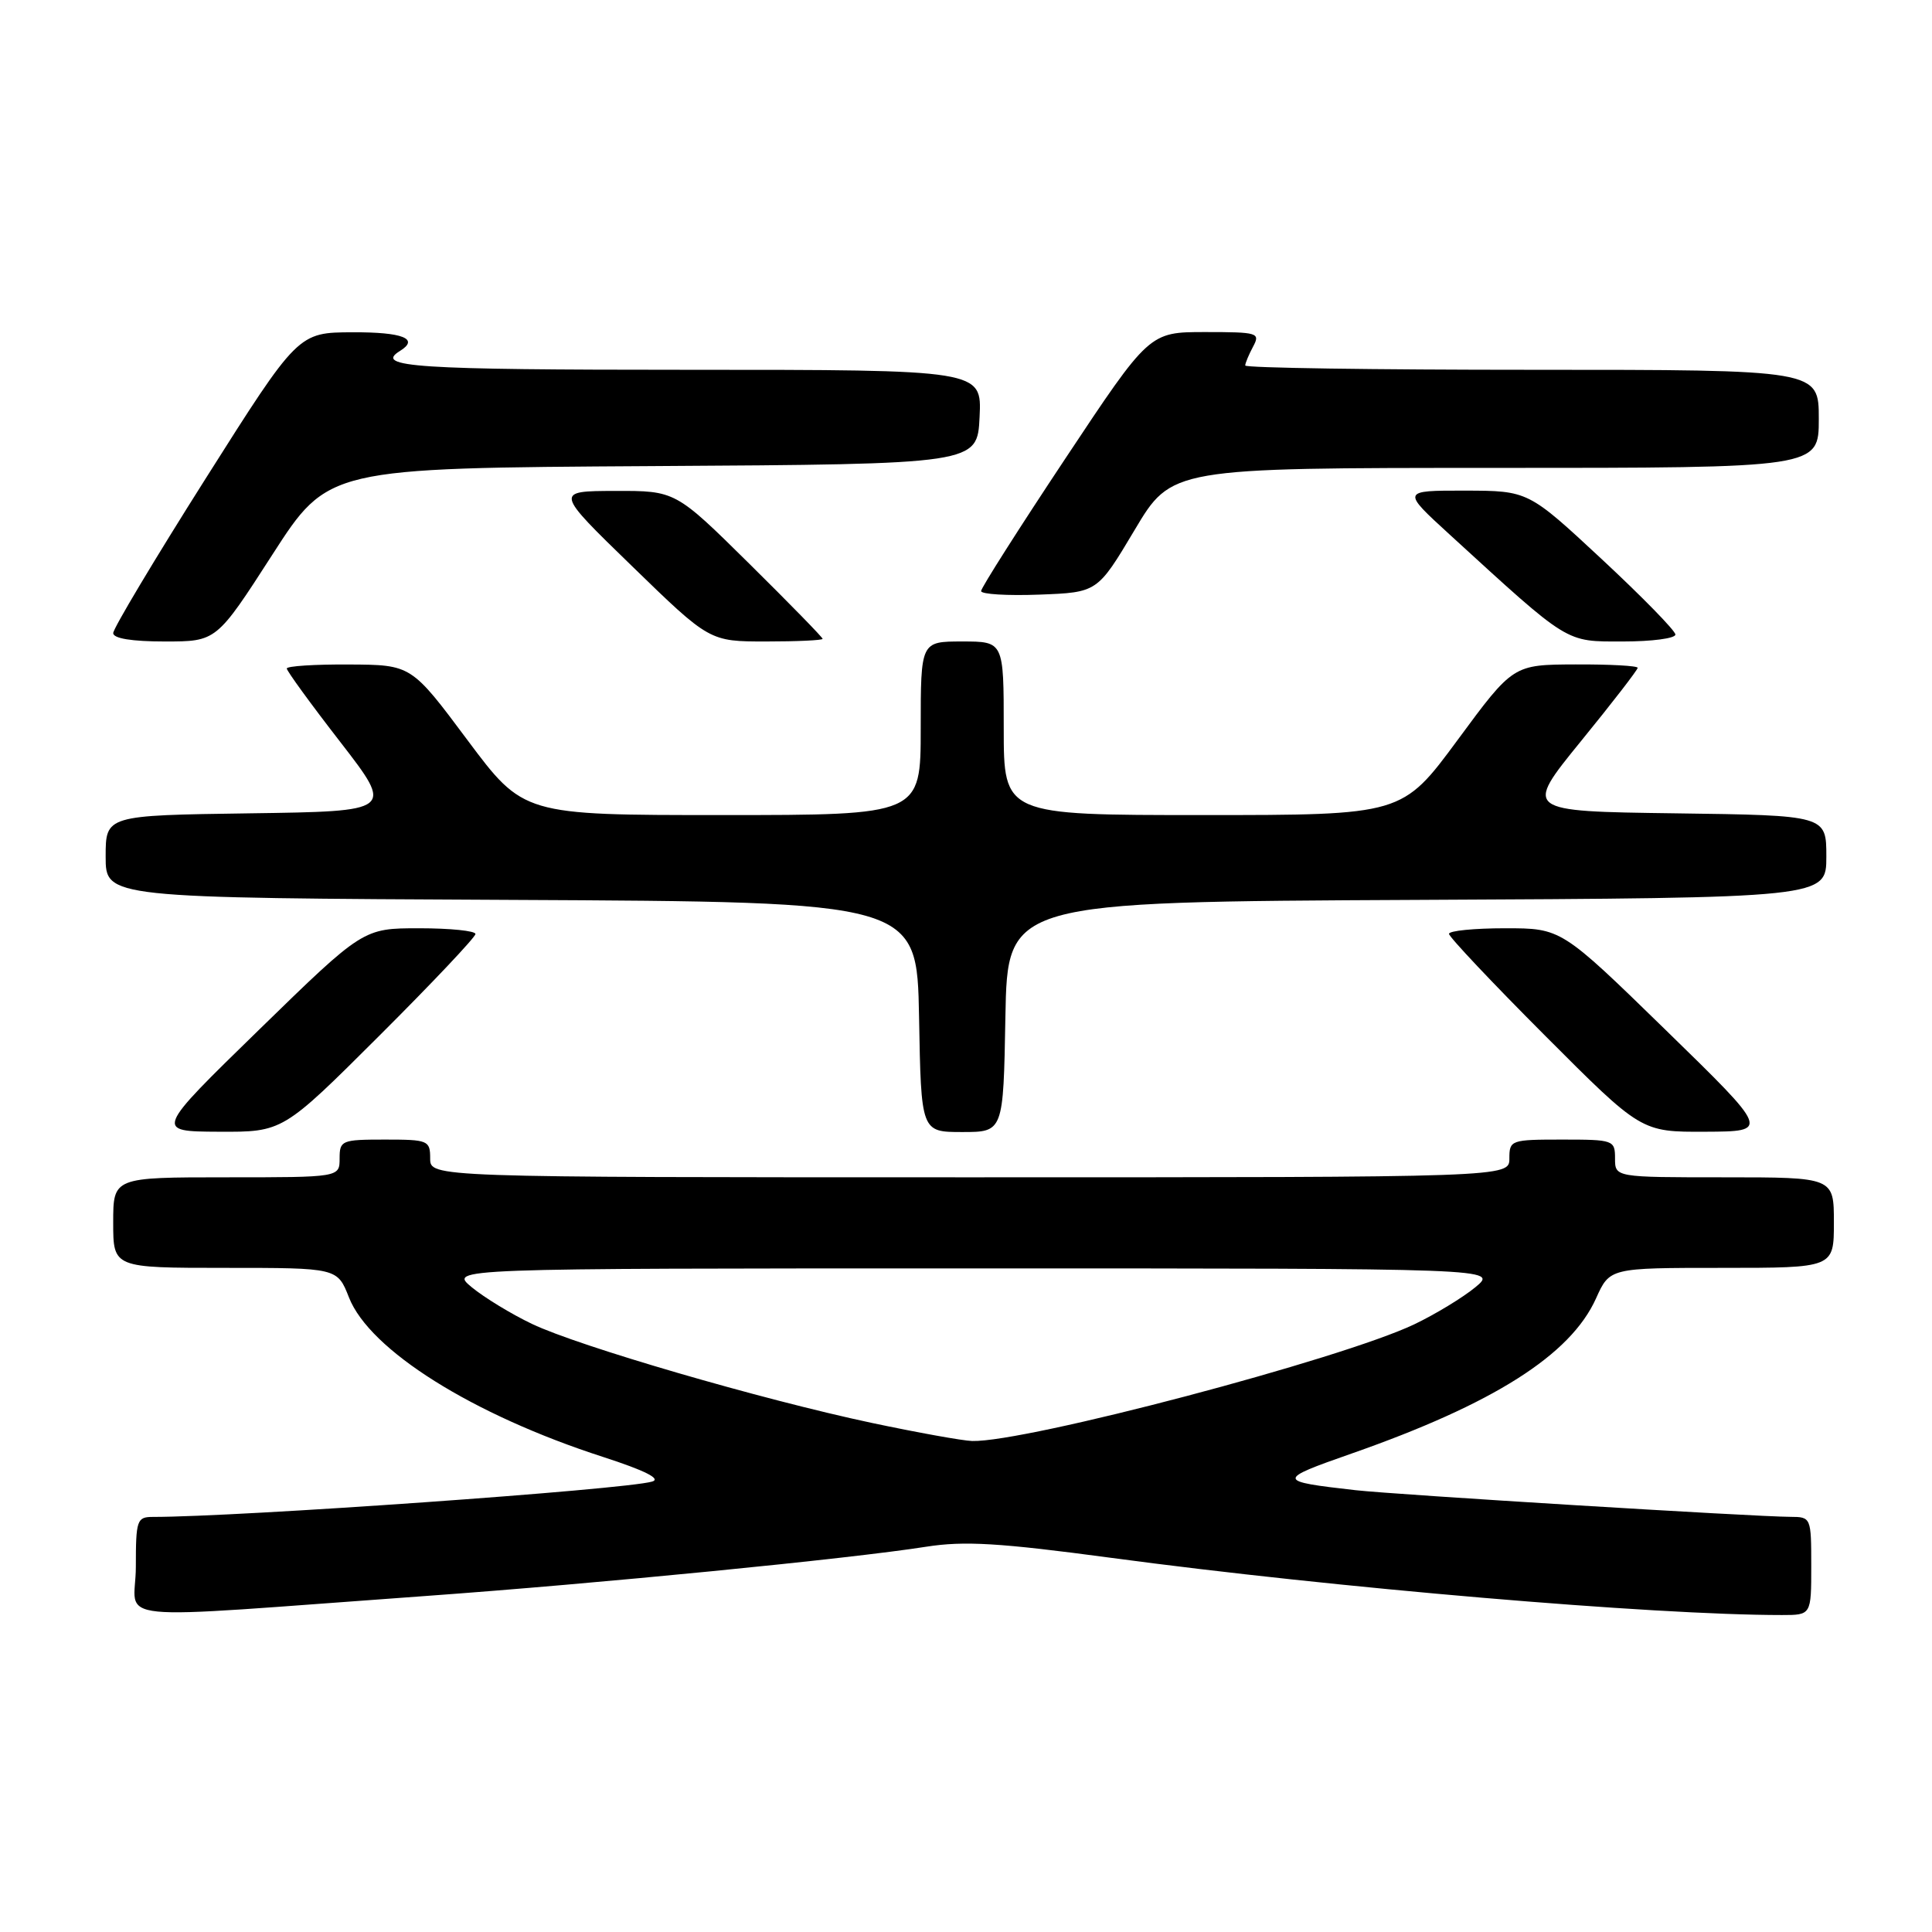 <?xml version="1.0" encoding="UTF-8" standalone="no"?>
<!DOCTYPE svg PUBLIC "-//W3C//DTD SVG 1.1//EN" "http://www.w3.org/Graphics/SVG/1.1/DTD/svg11.dtd" >
<svg xmlns="http://www.w3.org/2000/svg" xmlns:xlink="http://www.w3.org/1999/xlink" version="1.1" viewBox="0 0 256 256">
 <g >
 <path fill="currentColor"
d=" M 56.50 211.47 C 79.13 209.84 112.66 206.54 122.72 204.95 C 127.77 204.16 132.38 204.43 147.22 206.42 C 177.02 210.42 219.00 214.00 236.11 214.00 C 240.00 214.00 240.00 214.00 240.00 207.50 C 240.00 201.08 239.97 201.00 237.25 200.99 C 232.44 200.97 184.99 198.06 179.64 197.46 C 169.12 196.27 169.10 196.10 179.10 192.60 C 197.89 186.02 208.10 179.55 211.48 172.05 C 213.30 168.00 213.30 168.00 228.15 168.00 C 243.00 168.00 243.00 168.00 243.00 162.00 C 243.00 156.00 243.00 156.00 228.50 156.00 C 214.00 156.00 214.00 156.00 214.00 153.50 C 214.00 151.07 213.80 151.00 207.00 151.00 C 200.20 151.00 200.00 151.07 200.00 153.50 C 200.00 156.00 200.00 156.00 128.50 156.00 C 57.00 156.00 57.00 156.00 57.00 153.50 C 57.00 151.11 56.73 151.00 51.00 151.00 C 45.27 151.00 45.00 151.11 45.00 153.50 C 45.00 156.00 45.00 156.00 30.00 156.00 C 15.00 156.00 15.00 156.00 15.00 162.00 C 15.00 168.00 15.00 168.00 29.85 168.00 C 44.70 168.00 44.70 168.00 46.24 171.92 C 48.98 178.90 62.60 187.46 79.90 193.05 C 85.49 194.86 87.66 195.96 86.40 196.32 C 82.71 197.39 31.66 201.00 20.25 201.00 C 18.14 201.00 18.00 201.42 18.00 207.61 C 18.00 215.13 12.86 214.61 56.50 211.47 Z  M 50.24 137.26 C 57.26 130.26 63.00 124.18 63.00 123.76 C 63.00 123.34 59.65 123.00 55.56 123.00 C 48.12 123.00 48.12 123.00 34.31 136.46 C 20.50 149.92 20.50 149.92 28.99 149.96 C 37.47 150.00 37.47 150.00 50.24 137.26 Z  M 133.22 134.75 C 133.50 119.50 133.50 119.50 187.75 119.24 C 242.00 118.98 242.00 118.98 242.00 113.51 C 242.00 108.04 242.00 108.04 221.96 107.77 C 201.93 107.50 201.93 107.50 209.46 98.24 C 213.61 93.15 217.00 88.76 217.00 88.49 C 217.00 88.22 213.29 88.02 208.75 88.04 C 200.50 88.07 200.50 88.07 193.15 98.04 C 185.80 108.00 185.80 108.00 159.40 108.00 C 133.00 108.00 133.00 108.00 133.00 96.50 C 133.00 85.00 133.00 85.00 127.50 85.00 C 122.00 85.00 122.00 85.00 122.00 96.50 C 122.00 108.00 122.00 108.00 95.68 108.00 C 69.36 108.00 69.36 108.00 61.93 98.05 C 54.50 88.09 54.50 88.09 46.25 88.05 C 41.71 88.02 38.00 88.26 38.00 88.58 C 38.00 88.90 41.19 93.29 45.10 98.33 C 52.19 107.50 52.19 107.50 33.10 107.77 C 14.00 108.04 14.00 108.04 14.00 113.51 C 14.00 118.98 14.00 118.98 67.75 119.24 C 121.50 119.50 121.50 119.50 121.78 134.75 C 122.05 150.00 122.05 150.00 127.50 150.00 C 132.95 150.00 132.95 150.00 133.22 134.75 Z  M 220.69 136.46 C 206.88 123.00 206.88 123.00 199.44 123.00 C 195.35 123.00 192.00 123.33 192.00 123.74 C 192.00 124.14 197.73 130.22 204.74 137.24 C 217.47 150.00 217.47 150.00 225.99 149.96 C 234.50 149.92 234.50 149.92 220.69 136.46 Z  M 36.08 73.51 C 43.48 62.02 43.48 62.02 86.49 61.76 C 129.50 61.50 129.50 61.50 129.80 55.25 C 130.10 49.00 130.10 49.00 91.05 49.00 C 54.95 49.00 49.53 48.64 53.00 46.50 C 55.61 44.89 53.36 44.00 46.75 44.03 C 39.50 44.05 39.50 44.05 27.25 63.41 C 20.51 74.06 15.00 83.28 15.00 83.89 C 15.00 84.60 17.49 85.00 21.84 85.00 C 28.68 85.00 28.68 85.00 36.08 73.51 Z  M 109.00 84.65 C 109.00 84.45 104.61 79.96 99.25 74.66 C 89.50 65.03 89.50 65.03 81.50 65.05 C 73.50 65.07 73.50 65.07 83.76 75.03 C 94.02 85.00 94.02 85.00 101.51 85.00 C 105.63 85.00 109.00 84.84 109.00 84.65 Z  M 222.00 84.08 C 222.00 83.58 217.61 79.09 212.25 74.10 C 202.50 65.03 202.50 65.03 194.11 65.01 C 185.71 65.00 185.71 65.00 192.11 70.85 C 208.06 85.44 207.35 85.00 215.06 85.00 C 218.88 85.00 222.00 84.59 222.00 84.08 Z  M 150.33 70.25 C 155.24 62.00 155.24 62.00 198.12 62.00 C 241.00 62.00 241.00 62.00 241.00 55.50 C 241.00 49.00 241.00 49.00 203.00 49.00 C 182.10 49.00 165.00 48.75 165.00 48.43 C 165.00 48.12 165.47 47.00 166.04 45.93 C 167.02 44.10 166.68 44.00 159.68 44.00 C 152.29 44.00 152.29 44.00 141.15 60.78 C 135.02 70.01 130.00 77.90 130.00 78.32 C 130.00 78.74 133.47 78.95 137.71 78.79 C 145.41 78.50 145.41 78.50 150.33 70.25 Z  M 115.50 188.54 C 100.83 185.42 76.71 178.39 70.50 175.43 C 67.75 174.12 64.15 171.92 62.50 170.56 C 59.50 168.07 59.50 168.07 129.00 168.07 C 198.50 168.07 198.50 168.07 195.50 170.56 C 193.85 171.92 190.22 174.13 187.42 175.47 C 177.78 180.08 135.90 191.13 128.81 190.94 C 127.54 190.90 121.55 189.82 115.50 188.54 Z "/>
</g>
</svg>